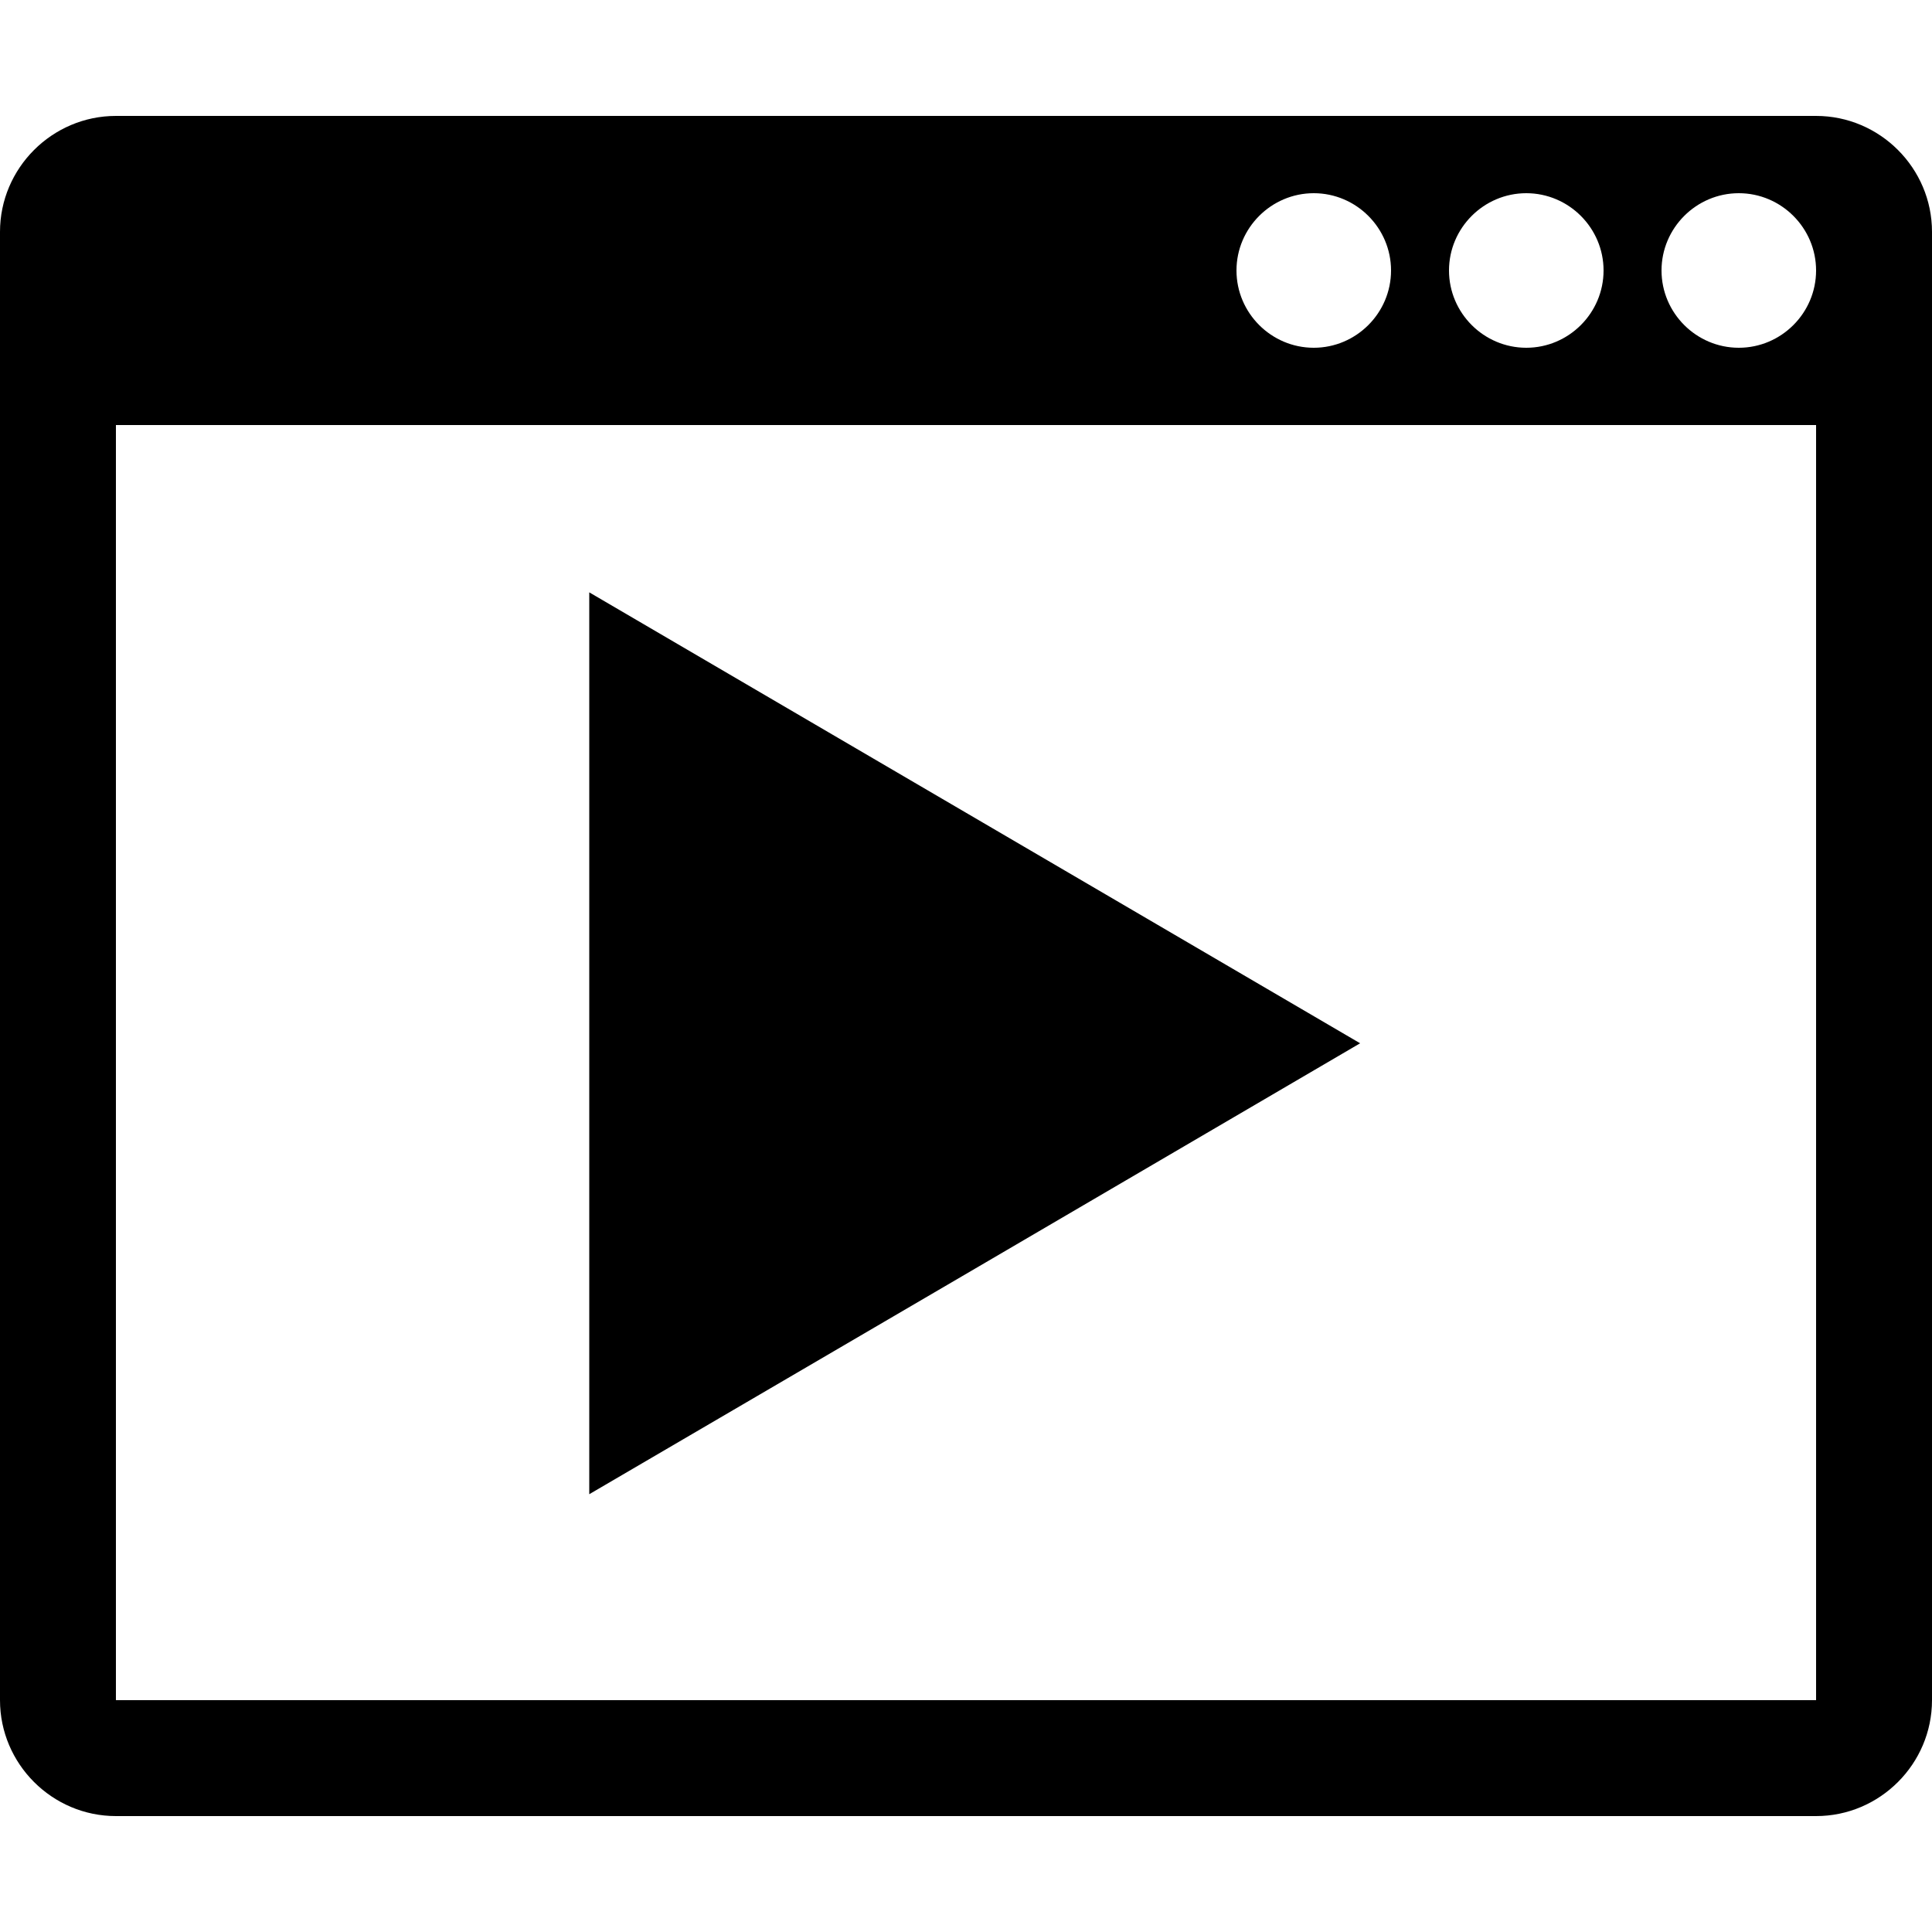 <svg xmlns="http://www.w3.org/2000/svg" width="100" height="100"><path d="M70.4 54L50.46 65.67 30.5 77.34V30.66l19.95 11.67zM94 6H6c-3.3 0-6 2.7-6 6v76c0 3.3 2.7 6 6 6h88c3.3 0 6-2.7 6-6V12c0-3.3-2.7-6-6-6zm-15 4c2.2 0 4 1.8 4 4s-1.8 4-4 4-4-1.8-4-4 1.8-4 4-4zm-11 0c2.2 0 4 1.8 4 4s-1.8 4-4 4-4-1.8-4-4 1.8-4 4-4zm26 78H6V22h88v66zm-4-70c-2.2 0-4-1.8-4-4s1.8-4 4-4 4 1.8 4 4-1.8 4-4 4z"/></svg>